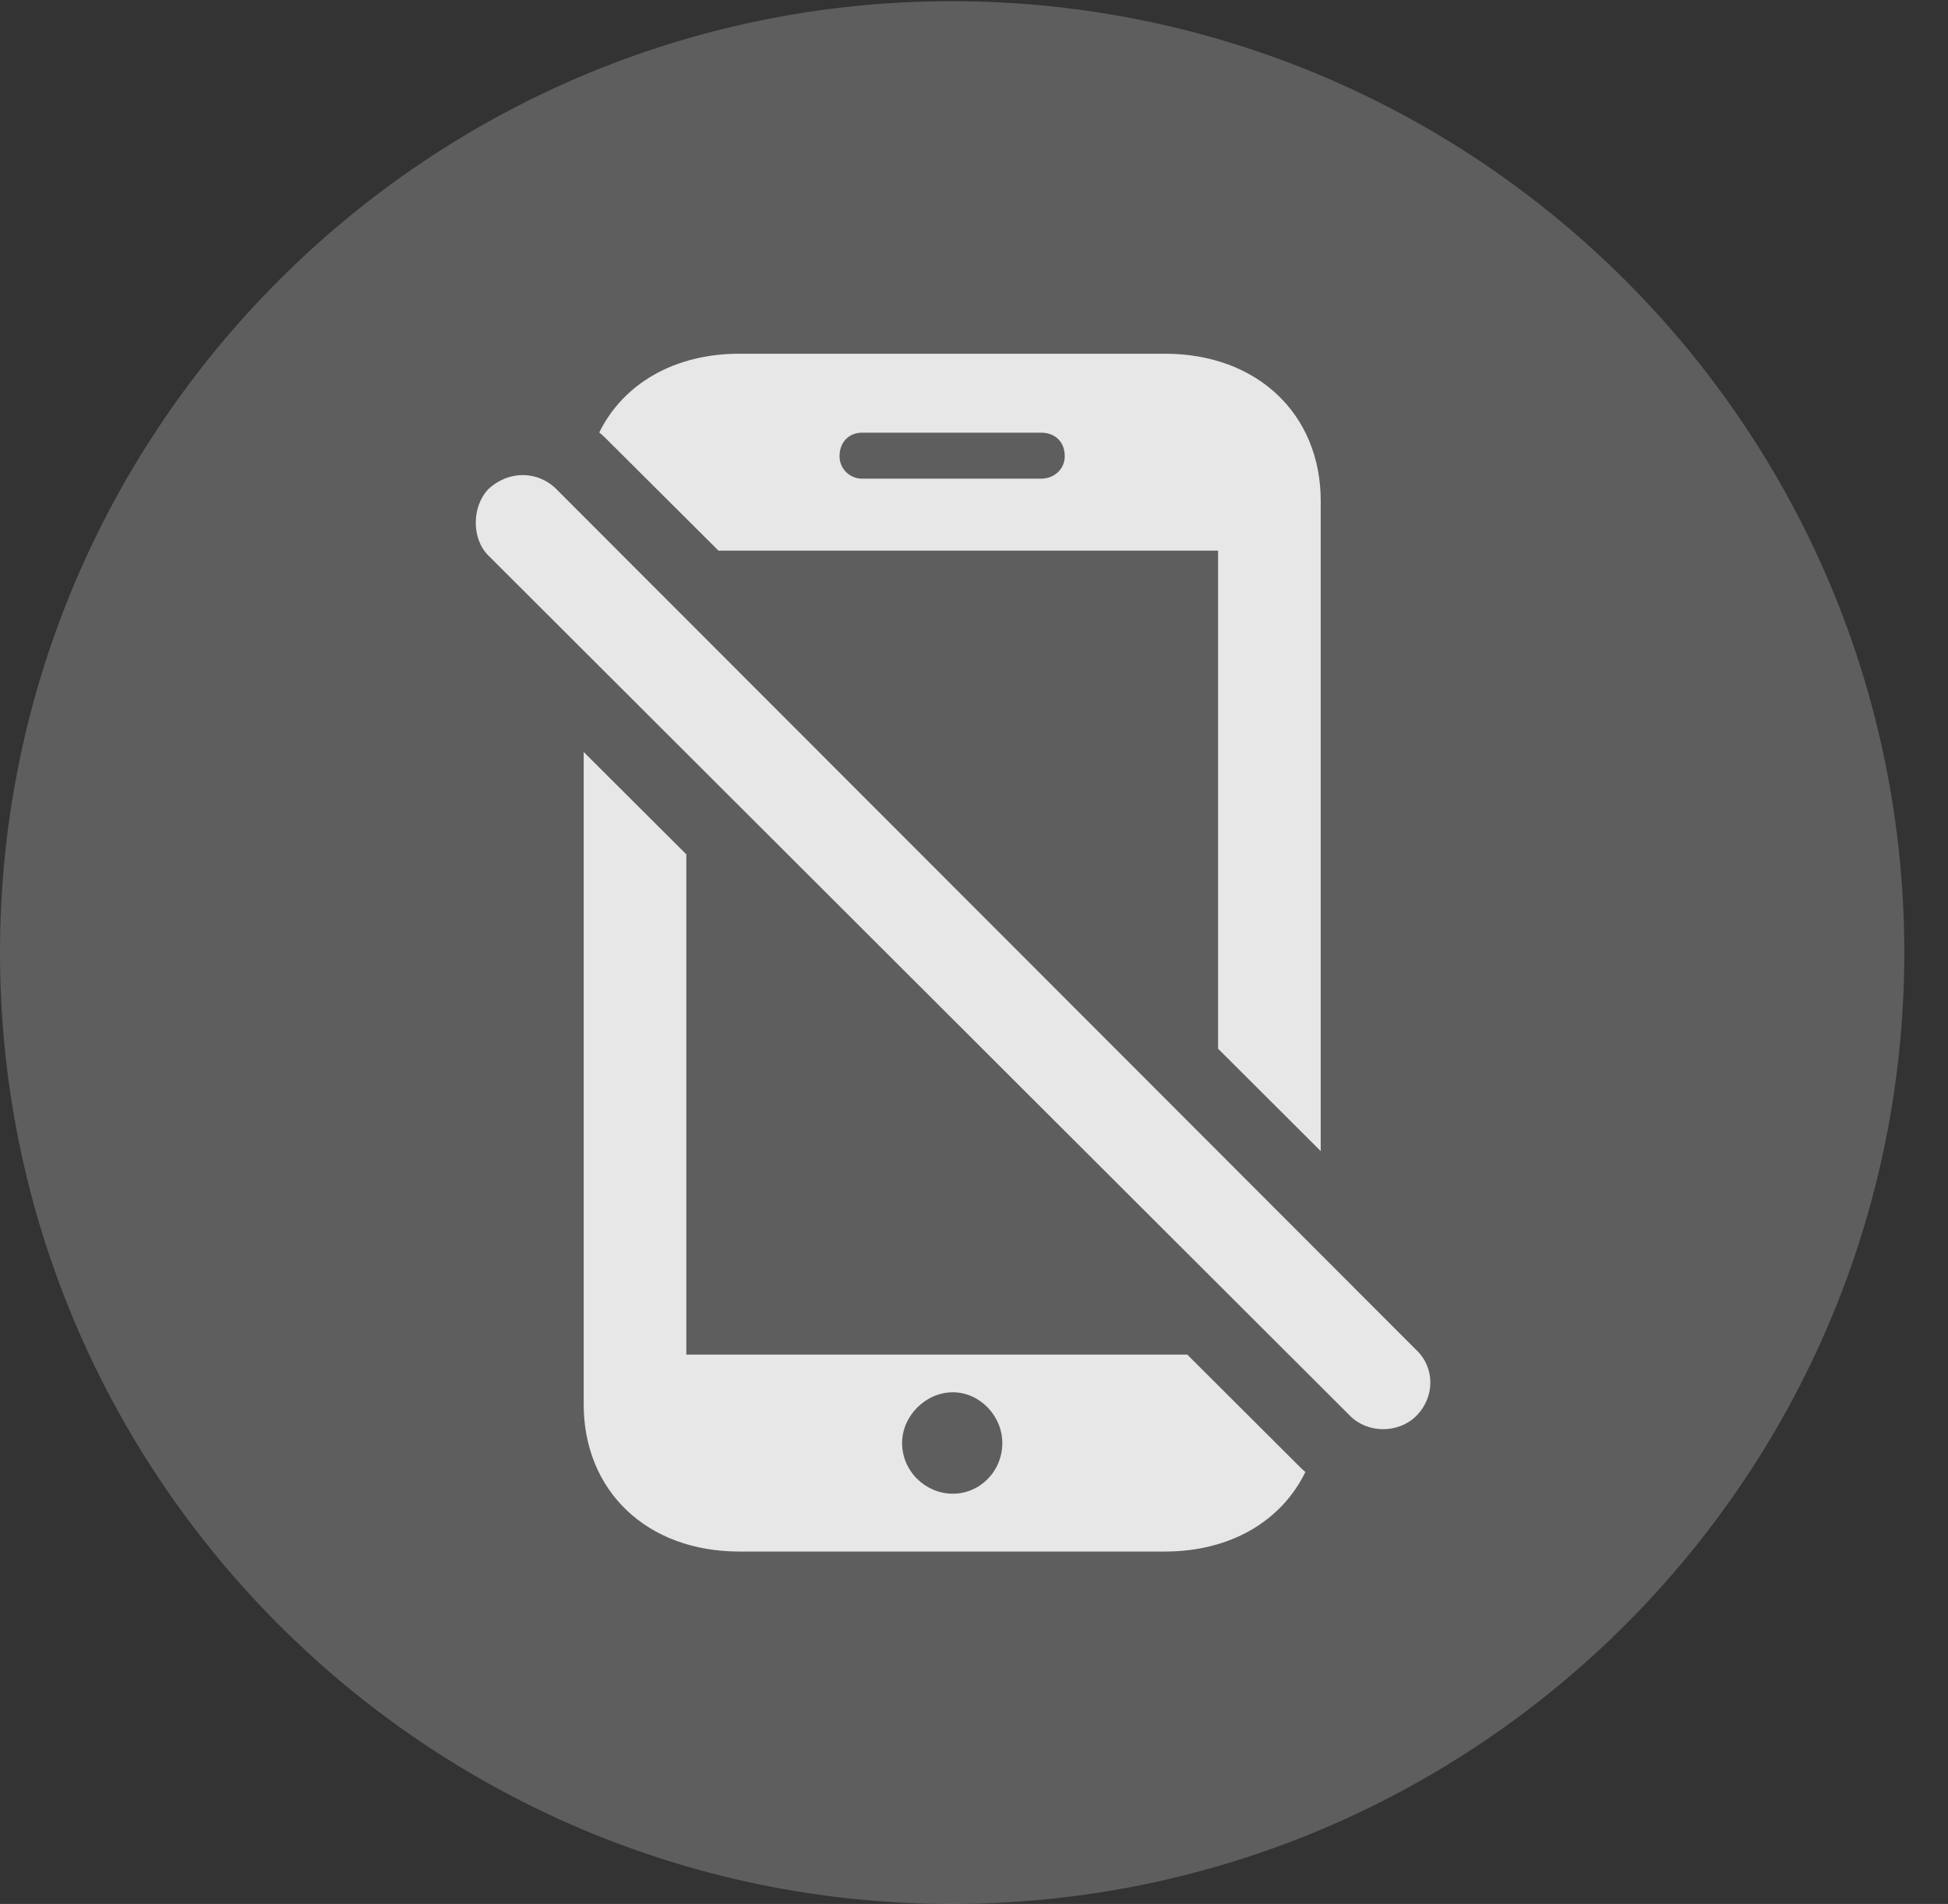 <?xml version="1.0" encoding="UTF-8"?>
<!--Generator: Apple Native CoreSVG 341-->
<!DOCTYPE svg
PUBLIC "-//W3C//DTD SVG 1.1//EN"
       "http://www.w3.org/Graphics/SVG/1.1/DTD/svg11.dtd">
<svg version="1.1" xmlns="http://www.w3.org/2000/svg" xmlns:xlink="http://www.w3.org/1999/xlink" viewBox="0 0 16.133 15.771">
 <rect x="0" y="0" width="16.133" height="15.771" fill="#333333" stroke="none"/>
 <g>
  <rect height="15.771" opacity="0" width="16.133" x="0" y="0"/>
  <path d="M7.881 15.771C12.236 15.771 15.771 12.236 15.771 7.891C15.771 3.545 12.236 0.01 7.881 0.01C3.535 0.01 0 3.545 0 7.891C0 12.236 3.535 15.771 7.881 15.771Z" fill="white" fill-opacity="0.212"/>
  <path d="M5.684 7.077L5.684 11.221L9.833 11.221L10.762 12.148C10.778 12.164 10.794 12.18 10.811 12.193C10.613 12.6 10.19 12.852 9.648 12.852L6.123 12.852C5.361 12.852 4.834 12.354 4.834 11.631L4.834 6.229ZM7.471 11.953C7.471 12.188 7.666 12.373 7.891 12.373C8.115 12.373 8.301 12.188 8.301 11.953C8.301 11.729 8.115 11.533 7.891 11.533C7.666 11.533 7.471 11.729 7.471 11.953ZM4.609 4.053L11.729 11.182C11.885 11.328 11.885 11.572 11.729 11.729C11.582 11.875 11.328 11.875 11.182 11.729L4.043 4.6C3.906 4.463 3.906 4.199 4.043 4.053C4.209 3.896 4.453 3.896 4.609 4.053ZM10.938 4.15L10.938 9.535L10.088 8.687L10.088 4.561L5.95 4.561L5.029 3.643C5.008 3.621 4.986 3.601 4.963 3.582C5.162 3.179 5.584 2.93 6.123 2.93L9.648 2.93C10.41 2.93 10.938 3.428 10.938 4.15ZM7.139 3.584C7.041 3.584 6.953 3.652 6.953 3.779C6.953 3.887 7.041 3.965 7.139 3.965L8.623 3.965C8.73 3.965 8.818 3.887 8.818 3.779C8.818 3.652 8.73 3.584 8.623 3.584Z" fill="white" fill-opacity="0.85"/>
 </g>
</svg>
